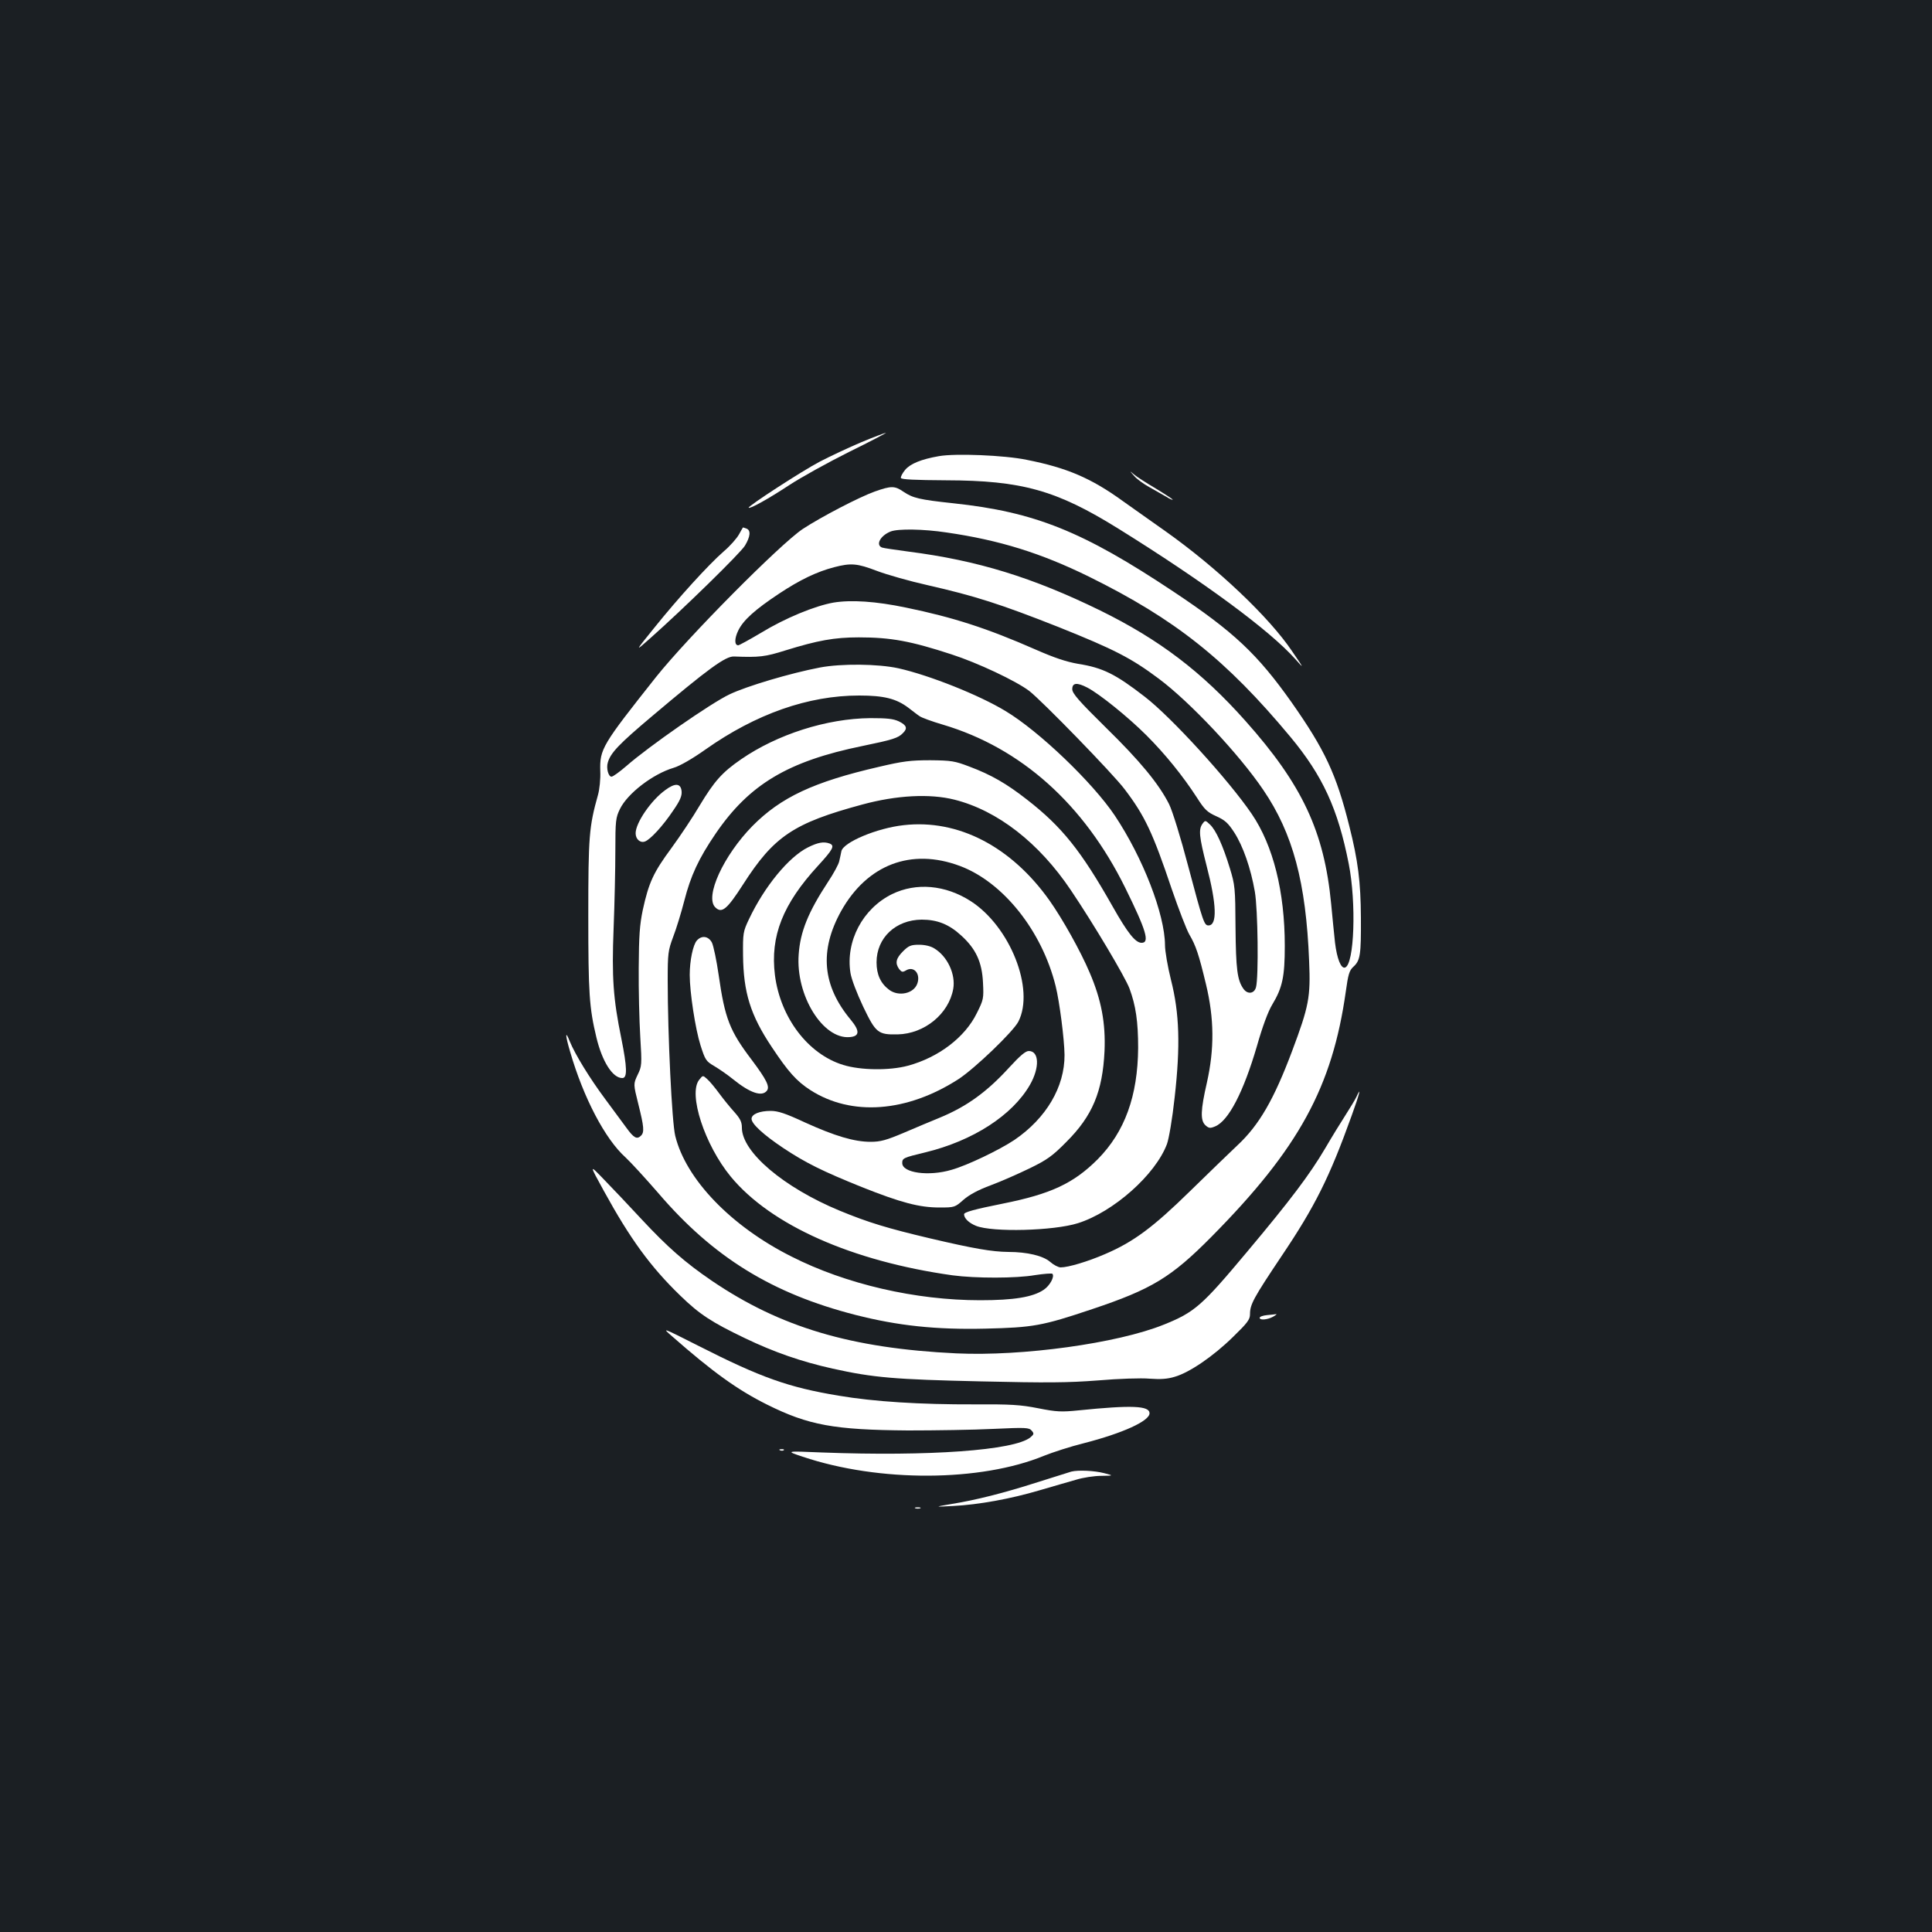 <?xml version="1.0" standalone="no"?>
<!DOCTYPE svg PUBLIC "-//W3C//DTD SVG 20010904//EN"
 "http://www.w3.org/TR/2001/REC-SVG-20010904/DTD/svg10.dtd">
<svg version="1.0" xmlns="http://www.w3.org/2000/svg"
 width="1000pt" height="1000pt" viewBox="0 0 1000 1000"
 preserveAspectRatio="xMidYMid meet">
<rect width="100%" height="100%" fill="#1b1f23"/>
<g transform="translate(0,1000) scale(0.1,-0.1)"
fill="#ffffff" stroke="none">
<path d="M4458 7711 c-64 -27 -160 -72 -214 -100 -92 -48 -375 -232 -369 -239
7 -7 102 46 210 117 61 40 200 117 310 172 110 54 196 99 190 99 -5 -1 -63
-22 -127 -49z"/>
<path d="M4860 7639 c-92 -16 -148 -39 -175 -71 -14 -17 -24 -36 -22 -42 3 -8
73 -11 233 -12 393 -1 572 -51 892 -250 444 -276 783 -526 917 -676 46 -52 46
-51 -17 41 -119 177 -388 432 -658 623 -63 44 -162 115 -219 155 -163 118
-289 172 -497 213 -115 24 -370 34 -454 19z"/>
<path d="M5870 7537 c13 -16 49 -42 80 -59 30 -17 70 -40 88 -50 17 -11 32
-17 32 -14 0 2 -39 28 -87 57 -49 29 -99 61 -113 73 -25 21 -25 21 0 -7z"/>
<path d="M4528 7456 c-81 -29 -277 -131 -373 -194 -117 -78 -596 -561 -760
-767 -279 -352 -291 -372 -288 -485 2 -42 -4 -97 -12 -125 -46 -164 -50 -214
-50 -625 0 -401 5 -476 42 -630 30 -125 84 -210 134 -210 27 0 25 55 -5 205
-42 205 -50 315 -40 570 5 127 9 307 9 400 0 158 2 173 24 218 39 80 170 181
278 213 31 9 96 46 165 95 261 184 531 279 795 279 128 0 191 -16 253 -62 24
-18 50 -39 60 -45 9 -7 63 -27 121 -44 404 -120 730 -412 943 -844 109 -221
128 -285 85 -285 -32 0 -72 50 -150 188 -164 290 -263 413 -443 553 -106 83
-186 129 -298 171 -76 29 -93 32 -203 33 -102 0 -142 -5 -265 -34 -339 -78
-509 -158 -656 -307 -149 -152 -247 -365 -192 -420 34 -34 61 -11 144 118 160
250 262 318 618 414 177 48 349 57 476 25 223 -56 438 -223 603 -469 118 -175
279 -446 303 -508 33 -89 45 -172 45 -308 -2 -249 -69 -434 -209 -576 -125
-125 -242 -180 -492 -230 -145 -29 -200 -44 -200 -55 0 -21 25 -45 62 -60 85
-34 402 -26 528 14 183 58 400 250 460 409 10 27 28 131 40 242 30 266 25 435
-19 608 -17 68 -31 149 -31 180 -1 160 -114 452 -260 671 -114 170 -392 437
-566 541 -135 82 -393 185 -554 221 -105 23 -295 25 -406 4 -152 -29 -378 -96
-468 -139 -94 -44 -419 -270 -534 -371 -35 -30 -69 -55 -77 -55 -16 0 -28 44
-19 73 14 50 58 96 229 240 289 244 380 311 424 309 132 -5 160 -2 268 32 165
51 251 67 378 67 166 0 269 -19 480 -88 136 -44 333 -137 402 -189 65 -50 434
-429 494 -509 105 -138 146 -226 244 -517 36 -105 77 -211 91 -235 34 -58 49
-103 86 -257 43 -178 44 -335 5 -509 -33 -144 -35 -197 -7 -222 17 -15 24 -16
50 -5 69 29 146 177 216 416 28 99 58 180 79 214 53 88 65 145 65 304 0 281
-60 520 -171 683 -119 175 -416 501 -554 607 -151 117 -217 150 -345 170 -62
11 -122 31 -220 74 -250 110 -427 167 -670 217 -157 33 -285 41 -376 26 -96
-17 -250 -80 -376 -157 -59 -35 -112 -64 -117 -64 -20 0 -20 35 0 76 26 54 86
108 211 191 110 73 197 114 285 137 88 23 120 20 222 -19 50 -19 169 -53 263
-74 246 -56 377 -98 678 -217 287 -115 375 -160 518 -267 162 -121 416 -391
541 -576 153 -225 221 -478 237 -886 8 -186 -1 -233 -88 -465 -94 -250 -170
-383 -284 -489 -38 -36 -148 -142 -244 -236 -192 -188 -293 -263 -440 -326
-90 -39 -191 -69 -230 -69 -12 0 -37 13 -55 29 -36 31 -118 51 -216 51 -85 1
-178 17 -404 70 -220 52 -320 82 -470 144 -289 120 -505 303 -505 429 0 29 -8
46 -38 80 -21 23 -57 67 -79 97 -22 30 -50 64 -63 75 -22 20 -22 20 -41 -4
-58 -72 28 -337 164 -502 208 -251 627 -437 1147 -510 119 -16 330 -16 427 1
46 7 86 10 90 7 13 -14 -13 -62 -45 -83 -56 -38 -155 -54 -329 -54 -334 0
-694 83 -976 226 -313 157 -547 400 -602 625 -17 68 -39 522 -39 804 0 140 2
155 28 225 16 41 42 126 58 188 33 129 74 218 162 347 174 255 374 375 761
454 155 32 184 41 208 66 26 25 20 41 -20 61 -30 14 -62 17 -148 17 -226 -2
-482 -84 -669 -213 -99 -68 -139 -114 -215 -240 -34 -58 -100 -157 -146 -220
-93 -126 -117 -178 -148 -320 -16 -77 -20 -133 -21 -300 -1 -113 3 -273 8
-356 9 -146 8 -153 -14 -198 -22 -47 -22 -47 4 -151 29 -116 32 -145 14 -163
-21 -21 -37 -13 -76 41 -21 28 -71 96 -110 149 -81 109 -155 230 -183 298 -24
61 -24 33 2 -54 69 -238 181 -452 287 -547 27 -25 103 -108 169 -184 284 -332
588 -520 1021 -631 220 -56 416 -77 672 -71 248 6 294 14 553 101 308 103 409
164 617 374 453 458 626 775 696 1271 12 87 18 108 39 127 36 33 40 61 39 254
-1 186 -15 296 -60 474 -67 269 -127 396 -299 641 -177 250 -299 365 -610 572
-470 313 -718 413 -1140 458 -177 19 -210 27 -259 60 -45 31 -63 31 -148 1z
m371 -212 c276 -40 489 -107 736 -228 448 -221 711 -430 1044 -830 167 -201
246 -372 302 -657 40 -202 29 -521 -19 -537 -21 -7 -42 46 -52 129 -5 46 -14
137 -20 201 -36 374 -149 616 -444 947 -226 254 -446 421 -751 571 -350 171
-634 259 -993 305 -67 9 -129 18 -137 21 -34 14 -8 62 45 83 38 15 170 13 289
-5z m729 -803 c62 -32 211 -152 306 -247 98 -98 189 -211 261 -322 40 -63 54
-76 101 -97 44 -20 60 -34 92 -83 46 -71 86 -186 107 -307 16 -91 20 -444 6
-495 -9 -34 -44 -38 -65 -8 -32 45 -39 102 -41 318 -1 204 -3 220 -29 305 -36
118 -72 198 -103 227 -24 23 -25 23 -39 4 -21 -29 -17 -67 21 -216 53 -203 56
-310 10 -310 -22 0 -28 17 -105 307 -39 149 -82 287 -99 321 -53 105 -151 224
-328 397 -140 138 -173 176 -173 198 0 33 24 36 78 8z"/>
<path d="M3825 7234 c-11 -20 -46 -60 -79 -88 -77 -67 -234 -239 -360 -396
-101 -125 -101 -125 -22 -55 178 158 469 443 492 481 28 47 31 79 8 88 -9 3
-16 6 -18 6 -1 0 -10 -16 -21 -36z"/>
<path d="M3444 5911 c-74 -53 -154 -170 -154 -224 0 -30 23 -51 47 -43 28 9
94 81 147 160 36 52 46 76 44 100 -4 42 -33 45 -84 7z"/>
<path d="M4678 5729 c-139 -15 -314 -89 -323 -135 -3 -13 -7 -36 -11 -51 -3
-16 -29 -64 -59 -109 -101 -154 -143 -256 -151 -374 -16 -212 125 -440 264
-428 52 4 53 32 6 89 -148 177 -164 359 -50 564 135 240 362 327 614 233 223
-83 425 -335 496 -622 20 -80 45 -275 46 -356 1 -166 -95 -328 -259 -440 -78
-52 -244 -132 -326 -155 -118 -35 -255 -16 -255 35 0 25 5 28 118 55 248 60
452 192 543 350 51 89 48 175 -6 175 -17 0 -45 -24 -102 -86 -115 -126 -220
-202 -361 -260 -37 -15 -118 -49 -181 -76 -94 -40 -124 -48 -175 -48 -84 0
-185 30 -339 100 -101 47 -140 60 -178 60 -58 0 -99 -17 -99 -41 0 -26 61 -82
164 -151 116 -77 203 -120 406 -202 204 -81 298 -106 403 -106 78 0 80 1 124
40 30 26 76 51 141 75 54 20 144 60 202 88 90 44 117 63 190 137 134 134 187
259 197 470 6 144 -16 264 -77 406 -47 111 -140 277 -207 372 -199 281 -474
423 -755 391z"/>
<path d="M4182 5614 c-99 -49 -225 -202 -305 -371 -31 -65 -32 -73 -31 -188 2
-192 38 -309 149 -475 85 -128 128 -176 199 -222 213 -137 500 -116 768 57 85
56 282 245 309 297 86 168 -43 493 -247 624 -131 84 -282 97 -407 36 -152 -75
-241 -244 -215 -408 5 -32 33 -105 66 -175 65 -135 76 -145 178 -143 139 3
265 106 288 236 13 75 -30 168 -98 209 -19 12 -49 19 -79 19 -42 0 -54 -5 -83
-34 -37 -37 -42 -61 -20 -92 13 -16 18 -17 35 -7 41 25 77 -17 59 -68 -18 -52
-97 -69 -146 -32 -44 33 -65 79 -65 142 0 127 99 220 234 221 80 0 141 -24
204 -82 76 -69 108 -137 113 -245 4 -81 3 -87 -32 -157 -61 -125 -198 -229
-356 -272 -96 -26 -246 -24 -336 4 -182 56 -325 245 -353 465 -25 202 41 368
224 567 77 84 87 103 59 114 -30 11 -60 6 -112 -20z"/>
<path d="M3607 5132 c-20 -22 -37 -104 -37 -178 0 -90 29 -280 56 -365 24 -75
28 -82 71 -107 25 -15 69 -45 97 -68 88 -71 149 -92 175 -60 17 21 -1 57 -78
160 -114 150 -139 214 -171 438 -11 77 -27 152 -35 169 -18 34 -53 39 -78 11z"/>
<path d="M7021 4323 c-7 -15 -32 -56 -55 -92 -24 -37 -72 -115 -107 -175 -79
-134 -179 -267 -403 -534 -236 -282 -272 -314 -434 -379 -239 -96 -730 -164
-1072 -148 -545 26 -911 135 -1266 376 -138 94 -229 174 -364 319 -63 68 -150
160 -193 204 -78 81 -78 81 -1 -59 135 -246 240 -391 395 -541 100 -97 161
-137 334 -220 152 -73 293 -122 455 -158 211 -47 323 -56 765 -66 348 -8 452
-7 609 5 105 9 223 13 266 9 57 -4 92 -2 131 10 76 22 199 106 301 206 75 73
88 90 88 118 0 50 17 82 163 300 173 257 248 407 363 727 41 113 52 158 25 98z"/>
<path d="M6558 3193 c-21 -2 -38 -8 -38 -14 0 -14 41 -10 70 6 14 8 21 14 15
13 -5 -1 -27 -3 -47 -5z"/>
<path d="M3479 3083 c211 -185 337 -276 491 -353 215 -107 346 -131 730 -134
140 0 338 3 440 8 171 8 186 7 200 -9 13 -15 12 -19 -7 -35 -83 -67 -523 -99
-1078 -78 -190 8 -190 8 -100 -22 396 -133 921 -130 1249 5 45 18 137 48 206
65 202 52 340 115 340 155 0 39 -92 43 -367 15 -89 -9 -114 -8 -210 11 -91 18
-142 21 -328 20 -283 -1 -521 14 -704 45 -260 43 -403 94 -726 258 -190 96
-190 96 -136 49z"/>
<path d="M4038 2493 c7 -3 16 -2 19 1 4 3 -2 6 -13 5 -11 0 -14 -3 -6 -6z"/>
<path d="M5545 2383 c-10 -3 -89 -28 -175 -55 -175 -56 -317 -92 -447 -113
-88 -15 -88 -15 10 -10 134 7 298 37 447 81 69 20 154 45 190 55 35 11 94 20
130 20 65 1 65 1 15 14 -50 13 -134 17 -170 8z"/>
<path d="M4738 2193 c6 -2 18 -2 25 0 6 3 1 5 -13 5 -14 0 -19 -2 -12 -5z"/>
</g>
</svg>
